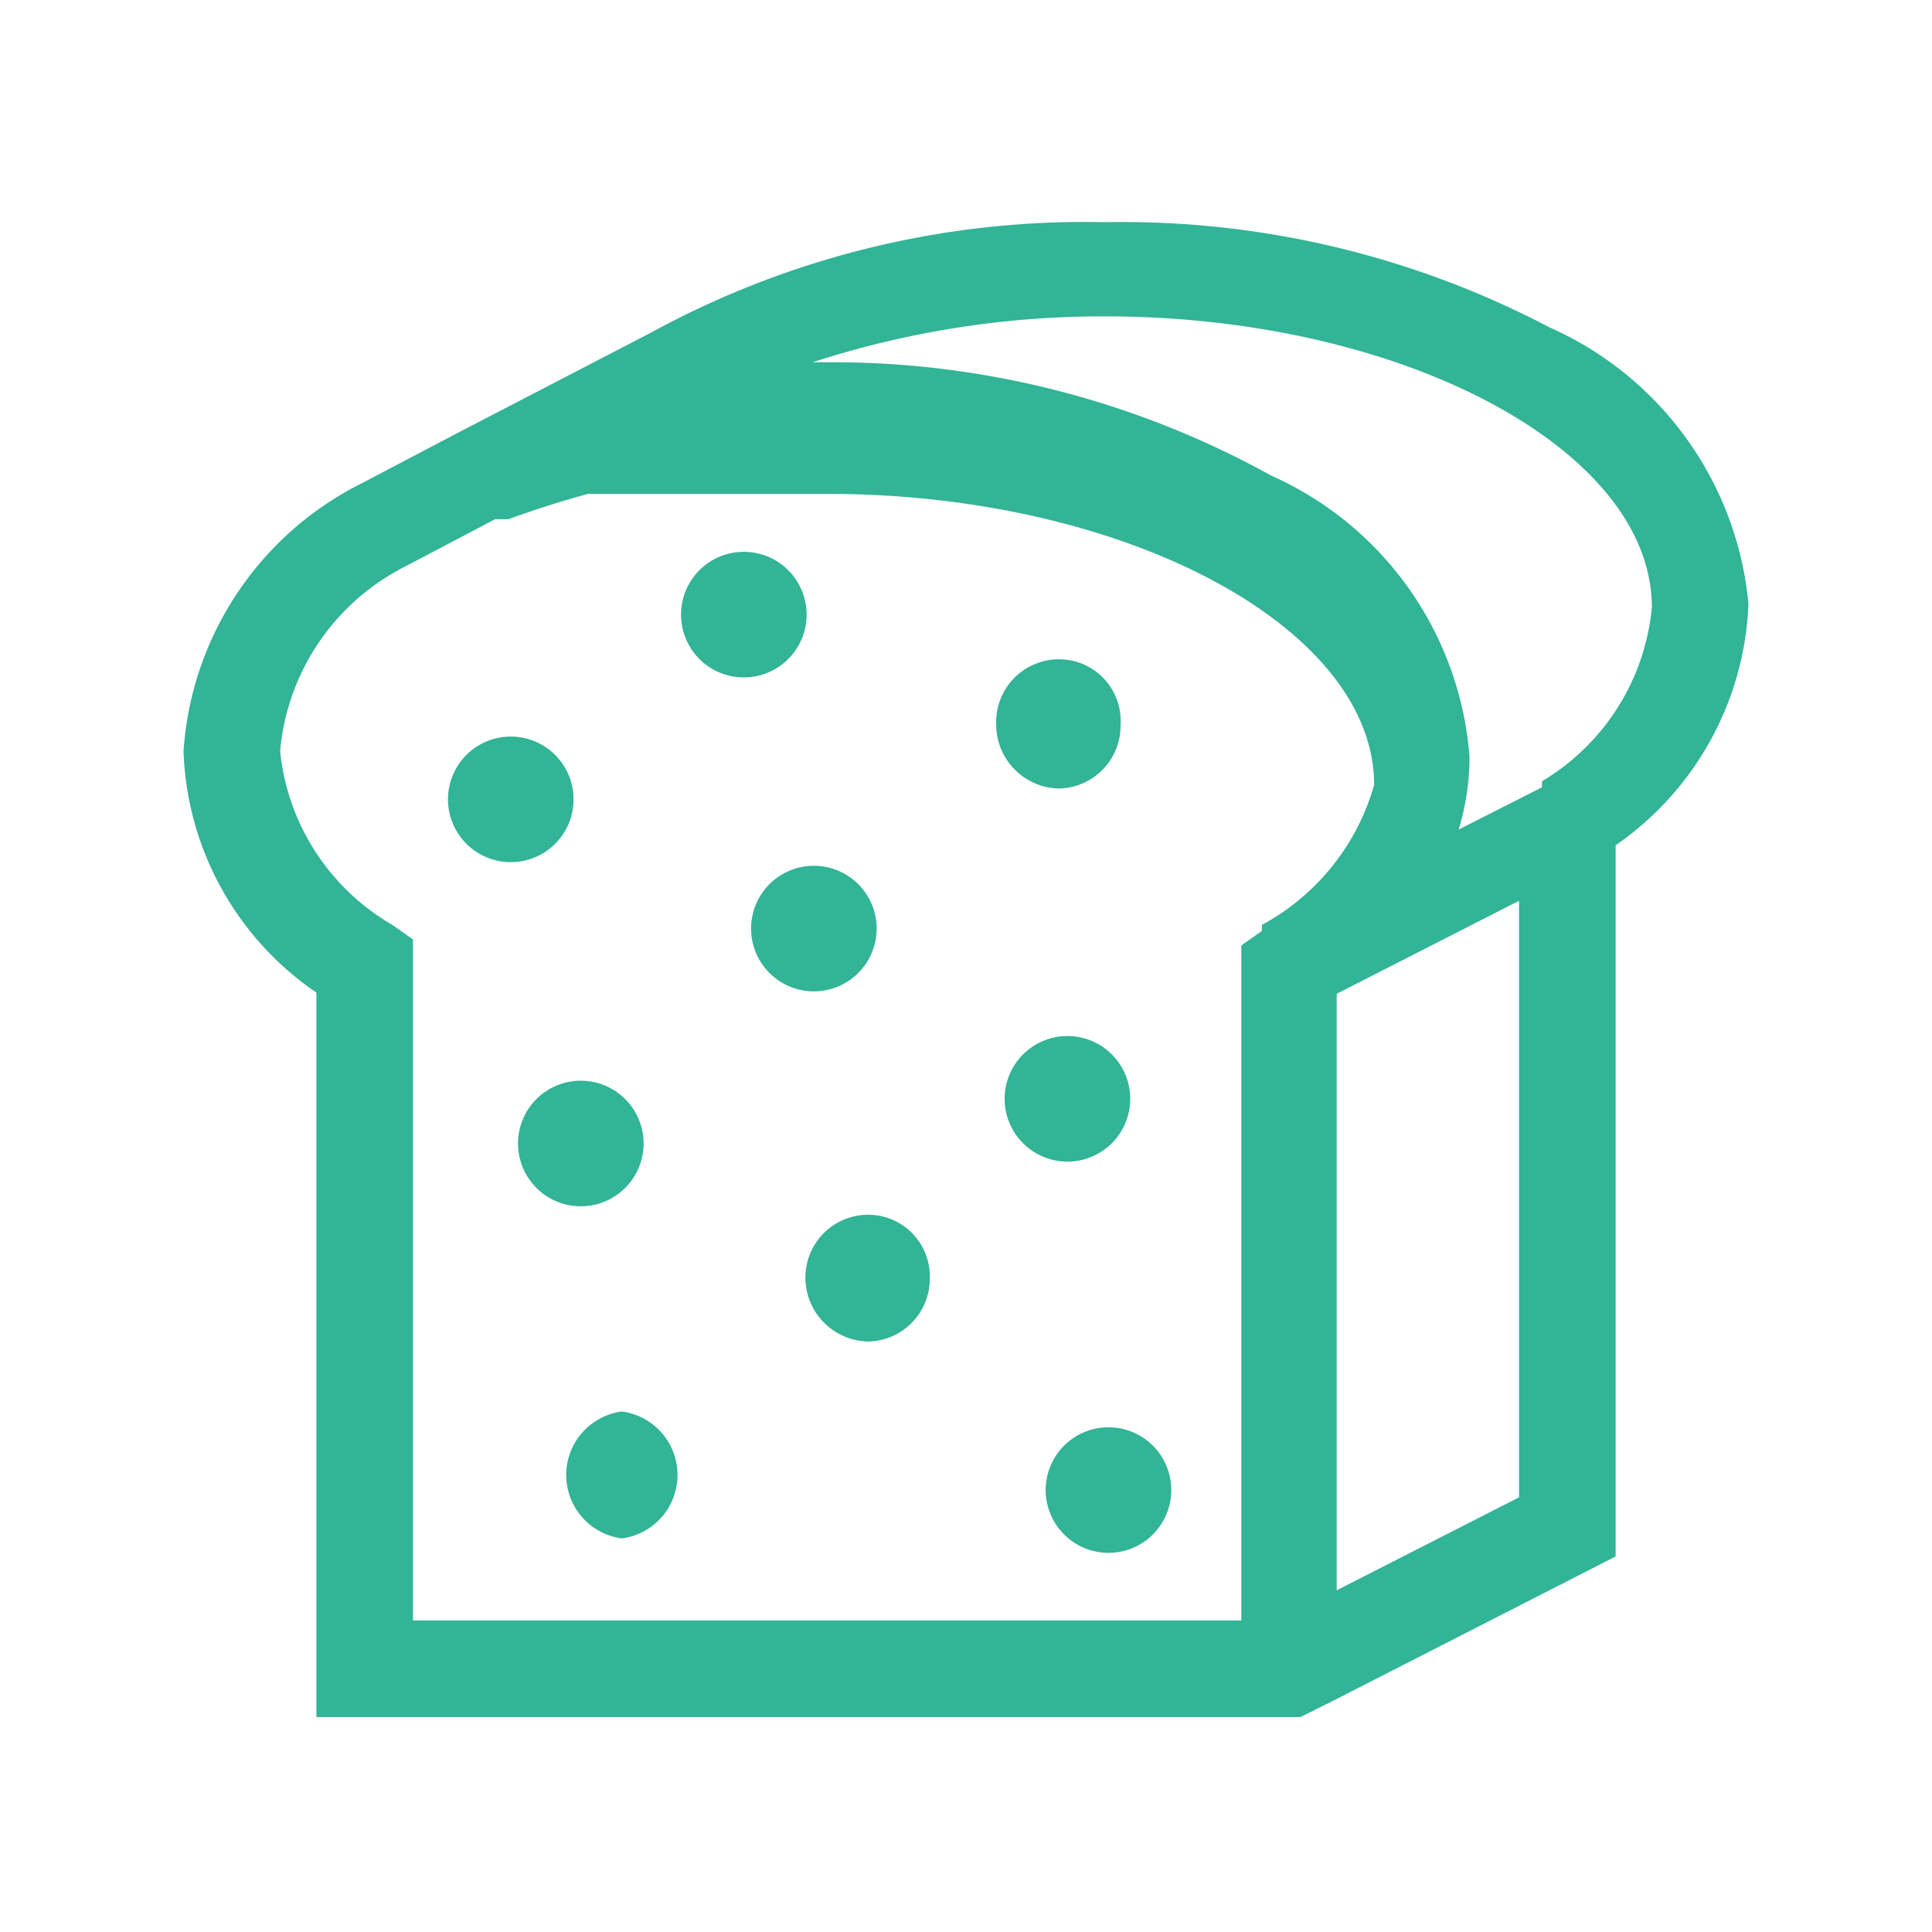<svg id="Layer_1" data-name="Layer 1" xmlns="http://www.w3.org/2000/svg" viewBox="0 0 16 16"><defs><style>.cls-1,.cls-2{fill:#32b496;}.cls-2{stroke:#32b496;stroke-miterlimit:10;stroke-width:0.1px;}</style></defs><title>uniliv_breakfast_icon</title><path class="cls-1" d="M12.83,2.71a7.61,7.61,0,0,0-3.68-.87,7.49,7.49,0,0,0-3.75.91l-1.6.83h0L3,4h0A2.68,2.68,0,0,0,1.52,6.22a2.52,2.52,0,0,0,1.1,2v6h8.15l.3-.15,2.31-1.18V7a2.55,2.55,0,0,0,1.1-2A2.79,2.79,0,0,0,12.83,2.71Zm-2.38,5-.17.12v5.59H3.42V7.78l-.17-.12a1.88,1.88,0,0,1-.93-1.44,1.9,1.9,0,0,1,1-1.51l.78-.41h0l.11,0,0,0q.33-.12.66-.21H5l.08,0,.09,0,.16,0,.09,0h.09l.25,0h.36c.24,0,.48,0,.73,0,2.46,0,4.53,1.1,4.53,2.41A1.91,1.91,0,0,1,10.45,7.66Zm2.13,4.69-1.51.77V8.23l1.51-.77v4.89Zm.19-5.88h0l-.69.35a2.08,2.08,0,0,0,.09-.6,2.78,2.78,0,0,0-1.64-2.33A7.5,7.5,0,0,0,6.85,3H6.73a7.77,7.77,0,0,1,2.42-.38c2.46,0,4.53,1.1,4.53,2.41A1.88,1.88,0,0,1,12.77,6.47Z"/><path class="cls-2" d="M6.16,4.62a.47.47,0,0,0,0,.94.47.47,0,0,0,0-.94Z"/><path class="cls-2" d="M6.74,7.22a.47.47,0,0,0,0,.94.47.47,0,0,0,0-.94Z"/><path class="cls-2" d="M8.77,5.51A.47.47,0,0,0,8.3,6a.48.48,0,0,0,.47.48A.47.47,0,0,0,9.23,6,.46.46,0,0,0,8.77,5.51Z"/><path class="cls-2" d="M4.23,6.15a.47.47,0,0,0,0,.94.47.47,0,0,0,0-.94Z"/><path class="cls-2" d="M4.81,9a.47.47,0,1,0,0,.94.47.47,0,0,0,0-.94Z"/><path class="cls-2" d="M8.84,8.63a.47.47,0,0,0,0,.94.47.47,0,0,0,0-.94Z"/><path class="cls-2" d="M7.19,10.11a.47.47,0,0,0-.47.47.48.48,0,0,0,.47.48.47.47,0,0,0,.46-.48A.46.46,0,0,0,7.19,10.11Z"/><path class="cls-2" d="M5.15,11.74a.48.48,0,0,0,0,.95.48.48,0,0,0,0-.95Z"/><path class="cls-2" d="M9.18,11.87a.47.47,0,0,0,0,.94.47.47,0,0,0,0-.94Z"/></svg>